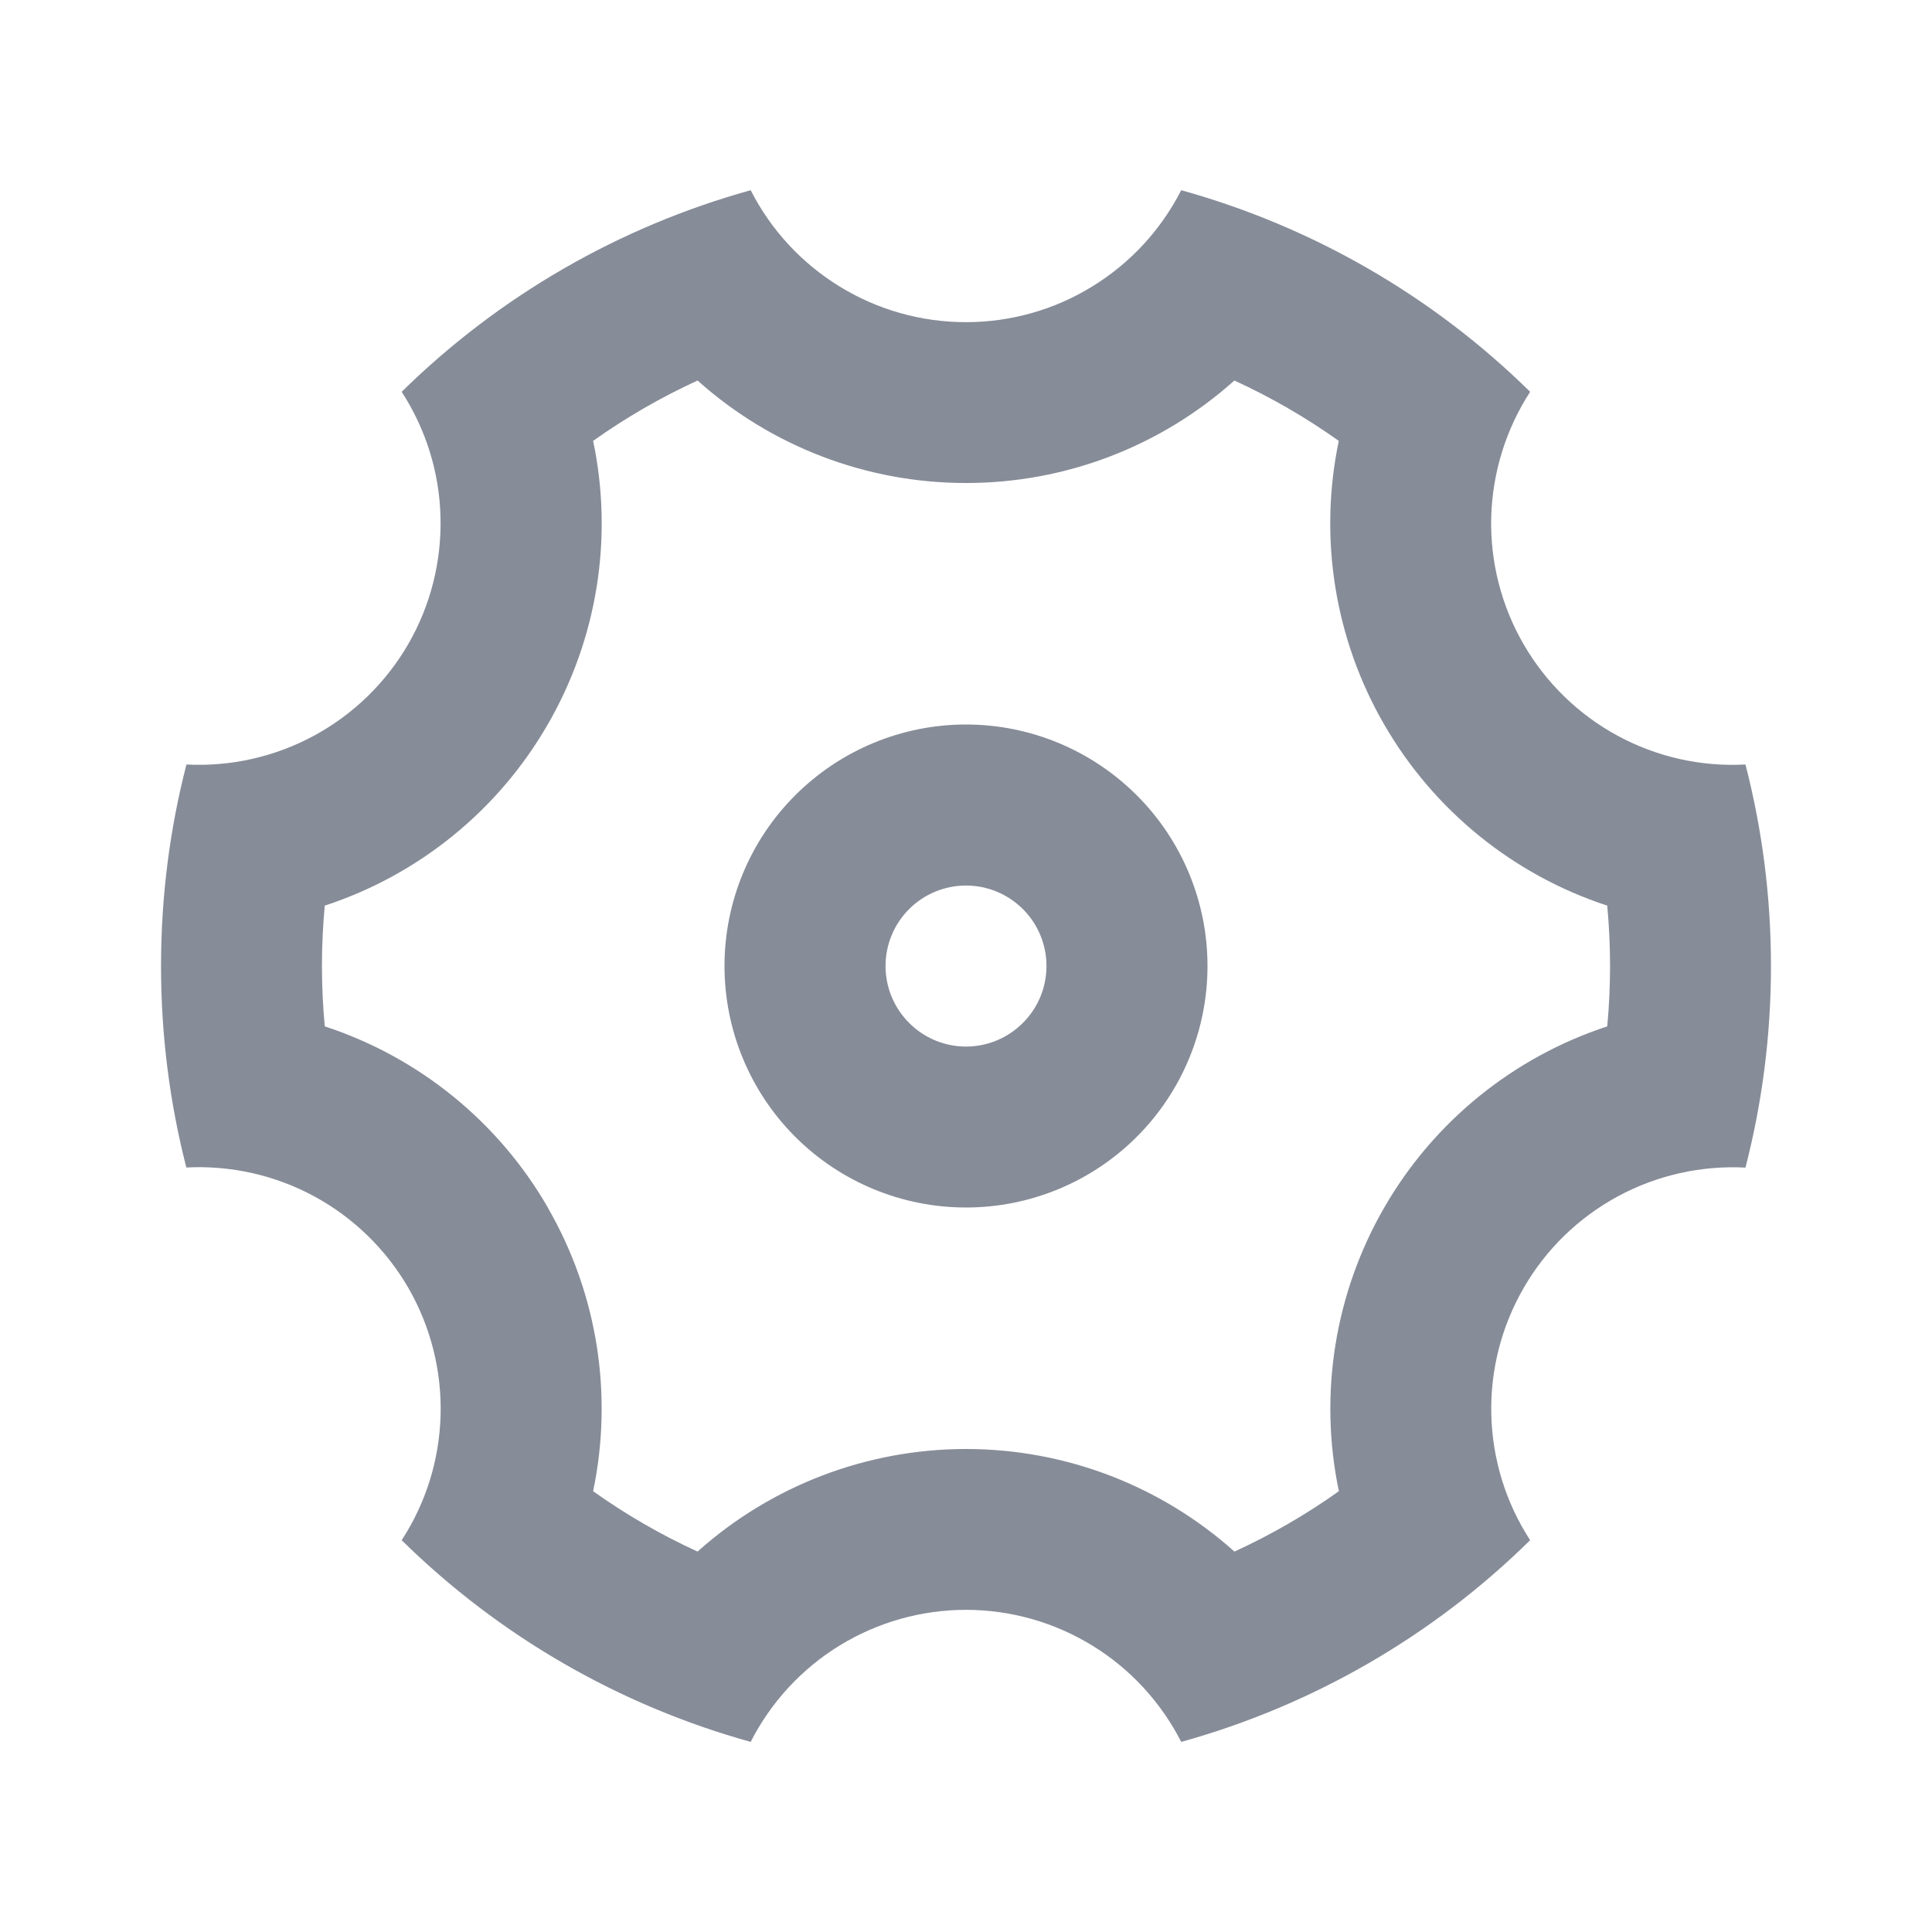 <svg width="20" height="20" viewBox="0 0 20 20" fill="none" xmlns="http://www.w3.org/2000/svg">
<path d="M1.667 10C1.667 9.279 1.758 8.581 1.93 7.914C2.39 7.938 2.849 7.834 3.254 7.614C3.659 7.394 3.995 7.067 4.226 6.668C4.457 6.268 4.572 5.813 4.56 5.352C4.549 4.891 4.409 4.443 4.158 4.056C5.166 3.065 6.409 2.347 7.771 1.969C7.98 2.38 8.299 2.725 8.692 2.966C9.086 3.208 9.538 3.335 9.999 3.335C10.461 3.335 10.913 3.208 11.306 2.966C11.7 2.725 12.018 2.38 12.228 1.969C13.589 2.347 14.833 3.065 15.84 4.056C15.589 4.443 15.45 4.892 15.437 5.353C15.425 5.814 15.541 6.269 15.772 6.669C16.003 7.068 16.339 7.396 16.745 7.616C17.15 7.836 17.609 7.939 18.069 7.914C18.241 8.581 18.333 9.279 18.333 10C18.333 10.721 18.241 11.419 18.069 12.087C17.609 12.063 17.151 12.166 16.745 12.386C16.34 12.606 16.003 12.933 15.773 13.333C15.542 13.732 15.426 14.187 15.438 14.648C15.45 15.109 15.589 15.558 15.84 15.944C14.833 16.936 13.589 17.654 12.228 18.032C12.018 17.621 11.7 17.275 11.306 17.034C10.913 16.793 10.461 16.665 9.999 16.665C9.538 16.665 9.086 16.793 8.692 17.034C8.299 17.275 7.98 17.621 7.771 18.032C6.409 17.654 5.166 16.936 4.158 15.944C4.41 15.558 4.549 15.109 4.561 14.648C4.573 14.187 4.457 13.731 4.227 13.332C3.996 12.933 3.659 12.605 3.254 12.385C2.848 12.165 2.39 12.062 1.929 12.086C1.758 11.42 1.667 10.722 1.667 10ZM5.67 12.5C6.195 13.409 6.345 14.455 6.14 15.437C6.48 15.679 6.842 15.888 7.221 16.062C7.985 15.378 8.975 15 10 15C11.05 15 12.032 15.393 12.779 16.062C13.158 15.888 13.52 15.679 13.86 15.437C13.65 14.434 13.817 13.388 14.33 12.5C14.842 11.612 15.664 10.945 16.638 10.625C16.677 10.21 16.677 9.791 16.638 9.375C15.664 9.056 14.842 8.388 14.329 7.5C13.816 6.613 13.649 5.567 13.859 4.564C13.519 4.322 13.158 4.113 12.778 3.939C12.015 4.623 11.025 5.001 10 5C8.975 5.001 7.985 4.623 7.221 3.939C6.842 4.113 6.48 4.322 6.14 4.564C6.351 5.567 6.183 6.613 5.67 7.5C5.158 8.388 4.336 9.056 3.362 9.375C3.323 9.791 3.323 10.21 3.362 10.625C4.336 10.944 5.159 11.612 5.671 12.5H5.67ZM10 12.5C9.337 12.5 8.701 12.237 8.232 11.768C7.763 11.299 7.5 10.663 7.5 10C7.5 9.337 7.763 8.701 8.232 8.233C8.701 7.764 9.337 7.5 10 7.5C10.663 7.5 11.299 7.764 11.768 8.233C12.237 8.701 12.5 9.337 12.5 10C12.5 10.663 12.237 11.299 11.768 11.768C11.299 12.237 10.663 12.5 10 12.5ZM10 10.834C10.221 10.834 10.433 10.746 10.589 10.589C10.746 10.433 10.833 10.221 10.833 10C10.833 9.779 10.746 9.567 10.589 9.411C10.433 9.255 10.221 9.167 10 9.167C9.779 9.167 9.567 9.255 9.411 9.411C9.255 9.567 9.167 9.779 9.167 10C9.167 10.221 9.255 10.433 9.411 10.589C9.567 10.746 9.779 10.834 10 10.834Z" fill="#868C98"/>
</svg>
